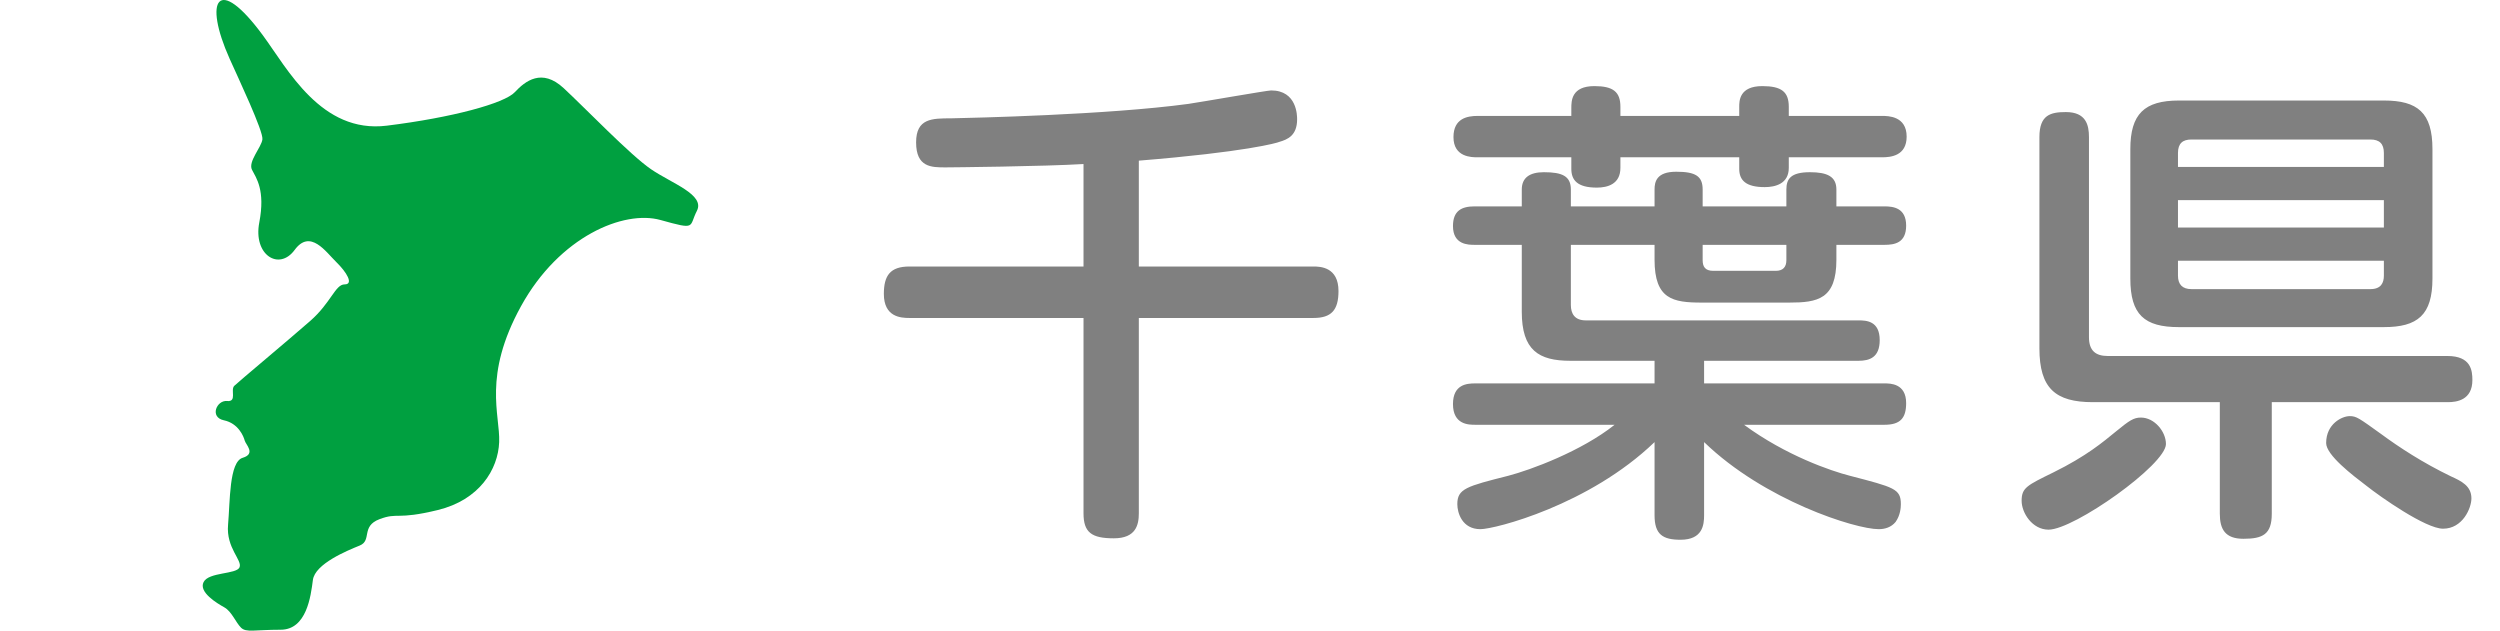 <svg width="111" height="28" viewBox="0 0 111 28" fill="none" xmlns="http://www.w3.org/2000/svg">
<g clip-path="url(#clip0)">
<path d="M50.564 7.133C55.306 6.749 56.716 6.343 56.801 6.3C57.164 6.194 57.592 6.023 57.592 5.296C57.592 5.147 57.592 4.015 56.438 4.015C56.267 4.015 53.341 4.528 52.764 4.613C49.133 5.104 43.174 5.232 42.234 5.254C41.38 5.254 40.675 5.254 40.675 6.322C40.675 7.432 41.358 7.432 41.978 7.432C42.234 7.432 46.356 7.39 48.108 7.283V11.833H40.376C39.521 11.833 39.243 12.239 39.243 13.05C39.243 14.075 39.991 14.118 40.376 14.118H48.108V22.79C48.108 23.645 48.471 23.901 49.454 23.901C50.436 23.901 50.564 23.303 50.564 22.79V14.118H58.318C59.108 14.118 59.429 13.776 59.429 12.922C59.429 11.854 58.617 11.833 58.318 11.833H50.564V7.133ZM69.767 5.147H65.602C65.153 5.147 64.534 5.254 64.534 6.087C64.534 6.984 65.345 6.984 65.602 6.984H69.767V7.497C69.767 7.988 70.023 8.33 70.899 8.33C71.369 8.33 71.946 8.18 71.946 7.454V6.984H77.222V7.497C77.222 8.009 77.521 8.308 78.354 8.308C78.824 8.308 79.422 8.159 79.422 7.454V6.984H83.566C83.95 6.984 84.655 6.92 84.655 6.065C84.655 5.147 83.822 5.147 83.566 5.147H79.422V4.741C79.422 4.079 79.101 3.823 78.247 3.823C77.222 3.823 77.222 4.485 77.222 4.741V5.147H71.946V4.741C71.946 4.079 71.625 3.823 70.792 3.823C69.767 3.823 69.767 4.485 69.767 4.805V5.147ZM75.662 19.629C78.332 22.214 82.369 23.495 83.416 23.495C83.694 23.495 83.971 23.41 84.164 23.175C84.377 22.876 84.398 22.534 84.398 22.384C84.398 21.701 84.1 21.637 82.134 21.124C81.301 20.911 79.293 20.227 77.435 18.86H83.672C84.377 18.86 84.633 18.561 84.633 17.899C84.633 17.023 83.929 17.023 83.672 17.023H75.662V16.019H82.519C83.01 16.019 83.459 15.87 83.459 15.101C83.459 14.246 82.861 14.225 82.519 14.225H70.408C69.916 14.225 69.746 13.926 69.746 13.541V10.871H73.462V11.534C73.462 13.285 74.274 13.435 75.555 13.435H79.443C80.703 13.435 81.536 13.285 81.536 11.534V10.871H83.672C84.121 10.871 84.633 10.786 84.633 10.017C84.633 9.227 84.057 9.163 83.672 9.163H81.536V8.415C81.536 7.838 81.13 7.646 80.362 7.646C79.507 7.646 79.315 7.945 79.315 8.415V9.163H75.598V8.415C75.598 7.817 75.278 7.625 74.423 7.625C73.548 7.625 73.462 8.073 73.462 8.415V9.163H69.746V8.415C69.746 7.817 69.361 7.646 68.549 7.646C67.93 7.646 67.567 7.881 67.567 8.415V9.163H65.474C64.897 9.163 64.512 9.355 64.512 10.038C64.512 10.871 65.196 10.871 65.474 10.871H67.567V13.841C67.567 15.549 68.314 16.019 69.724 16.019H73.462V17.023H65.495C65.132 17.023 64.512 17.066 64.512 17.942C64.512 18.86 65.217 18.86 65.495 18.86H71.689C70.216 20.035 67.951 20.868 66.969 21.124C65.11 21.594 64.705 21.701 64.705 22.384C64.705 22.769 64.918 23.495 65.73 23.495C66.371 23.495 70.557 22.427 73.462 19.629V22.876C73.462 23.73 73.825 23.965 74.616 23.965C75.598 23.965 75.662 23.303 75.662 22.876V19.629ZM79.315 10.871V11.555C79.315 11.854 79.165 12.025 78.845 12.025H76.068C75.705 12.025 75.598 11.833 75.598 11.555V10.871H79.315ZM108.001 6.621C108.001 4.997 107.339 4.463 105.844 4.463H96.745C95.207 4.463 94.587 5.062 94.587 6.621V12.367C94.587 13.969 95.207 14.524 96.745 14.524H105.844C107.339 14.524 108.001 13.99 108.001 12.367V6.621ZM96.702 10.102V8.885H105.844V10.102H96.702ZM105.844 11.576V12.239C105.844 12.559 105.716 12.837 105.246 12.837H97.3C96.894 12.837 96.702 12.623 96.702 12.239V11.576H105.844ZM96.702 7.411V6.792C96.702 6.364 96.915 6.194 97.3 6.194H105.246C105.652 6.194 105.844 6.386 105.844 6.792V7.411H96.702ZM108.685 17.856C109.069 17.856 109.774 17.771 109.774 16.874C109.774 16.446 109.71 15.806 108.663 15.806H93.583C93.049 15.806 92.75 15.571 92.75 14.973V6.087C92.75 5.553 92.622 4.976 91.725 4.976C91.041 4.976 90.55 5.104 90.55 6.087V15.464C90.55 17.237 91.255 17.856 92.921 17.856H98.56V22.812C98.56 23.495 98.795 23.922 99.607 23.922C100.461 23.922 100.867 23.73 100.867 22.812V17.856H108.685ZM96.168 19.715C96.168 19.159 95.655 18.54 95.057 18.54C94.737 18.54 94.544 18.668 93.946 19.159C93.37 19.629 92.644 20.248 91.17 20.975C89.995 21.551 89.76 21.658 89.76 22.235C89.76 22.769 90.23 23.517 90.956 23.517C92.088 23.517 96.168 20.633 96.168 19.715ZM103.281 19.672C103.281 20.206 104.456 21.103 105.075 21.573C105.694 22.064 107.702 23.474 108.471 23.474C109.347 23.474 109.731 22.555 109.731 22.128C109.731 21.573 109.283 21.359 108.813 21.146C107.574 20.547 106.527 19.864 105.716 19.266C104.733 18.561 104.626 18.476 104.327 18.476C103.986 18.476 103.281 18.817 103.281 19.672Z" fill="#808080"/>
<path d="M10.195 2.608C9.025 -0.008 9.658 -1.167 11.674 1.572C12.768 3.058 14.261 5.94 17.172 5.58C20.083 5.22 22.394 4.589 22.856 4.094C23.318 3.599 24.057 3.013 25.027 3.914C25.998 4.814 27.985 6.886 28.909 7.516C29.833 8.147 31.311 8.642 30.942 9.362C30.572 10.083 30.942 10.218 29.325 9.768C27.707 9.317 24.843 10.488 23.133 13.595C21.423 16.702 22.209 18.413 22.163 19.629C22.116 20.845 21.285 22.196 19.436 22.646C17.588 23.097 17.681 22.736 16.849 23.052C16.017 23.367 16.525 23.997 15.971 24.222C15.416 24.448 13.984 25.033 13.892 25.753C13.799 26.474 13.614 27.96 12.459 27.96C11.304 27.96 10.934 28.095 10.703 27.87C10.472 27.645 10.288 27.149 9.964 26.969C9.641 26.789 8.809 26.294 9.04 25.843C9.271 25.393 10.495 25.506 10.634 25.191C10.773 24.875 10.033 24.335 10.126 23.299C10.218 22.264 10.172 20.507 10.773 20.327C11.373 20.147 10.911 19.742 10.865 19.562C10.819 19.382 10.588 18.796 9.941 18.661C9.294 18.526 9.618 17.761 10.08 17.805C10.542 17.851 10.218 17.31 10.403 17.13C10.588 16.95 12.852 15.059 13.776 14.248C14.7 13.438 14.885 12.627 15.301 12.627C15.717 12.627 15.393 12.087 14.931 11.636C14.469 11.186 13.776 10.15 13.083 11.096C12.39 12.042 11.235 11.321 11.512 9.88C11.789 8.439 11.373 7.899 11.189 7.539C11.004 7.178 11.604 6.548 11.651 6.188C11.697 5.827 10.588 3.486 10.195 2.608Z" fill="#00A040"/>
</g>
<defs>
<clipPath id="clip0">
<path d="M0 0H110.13V27.974H0V0Z" fill="white"/>
</clipPath>
</defs>
</svg>
